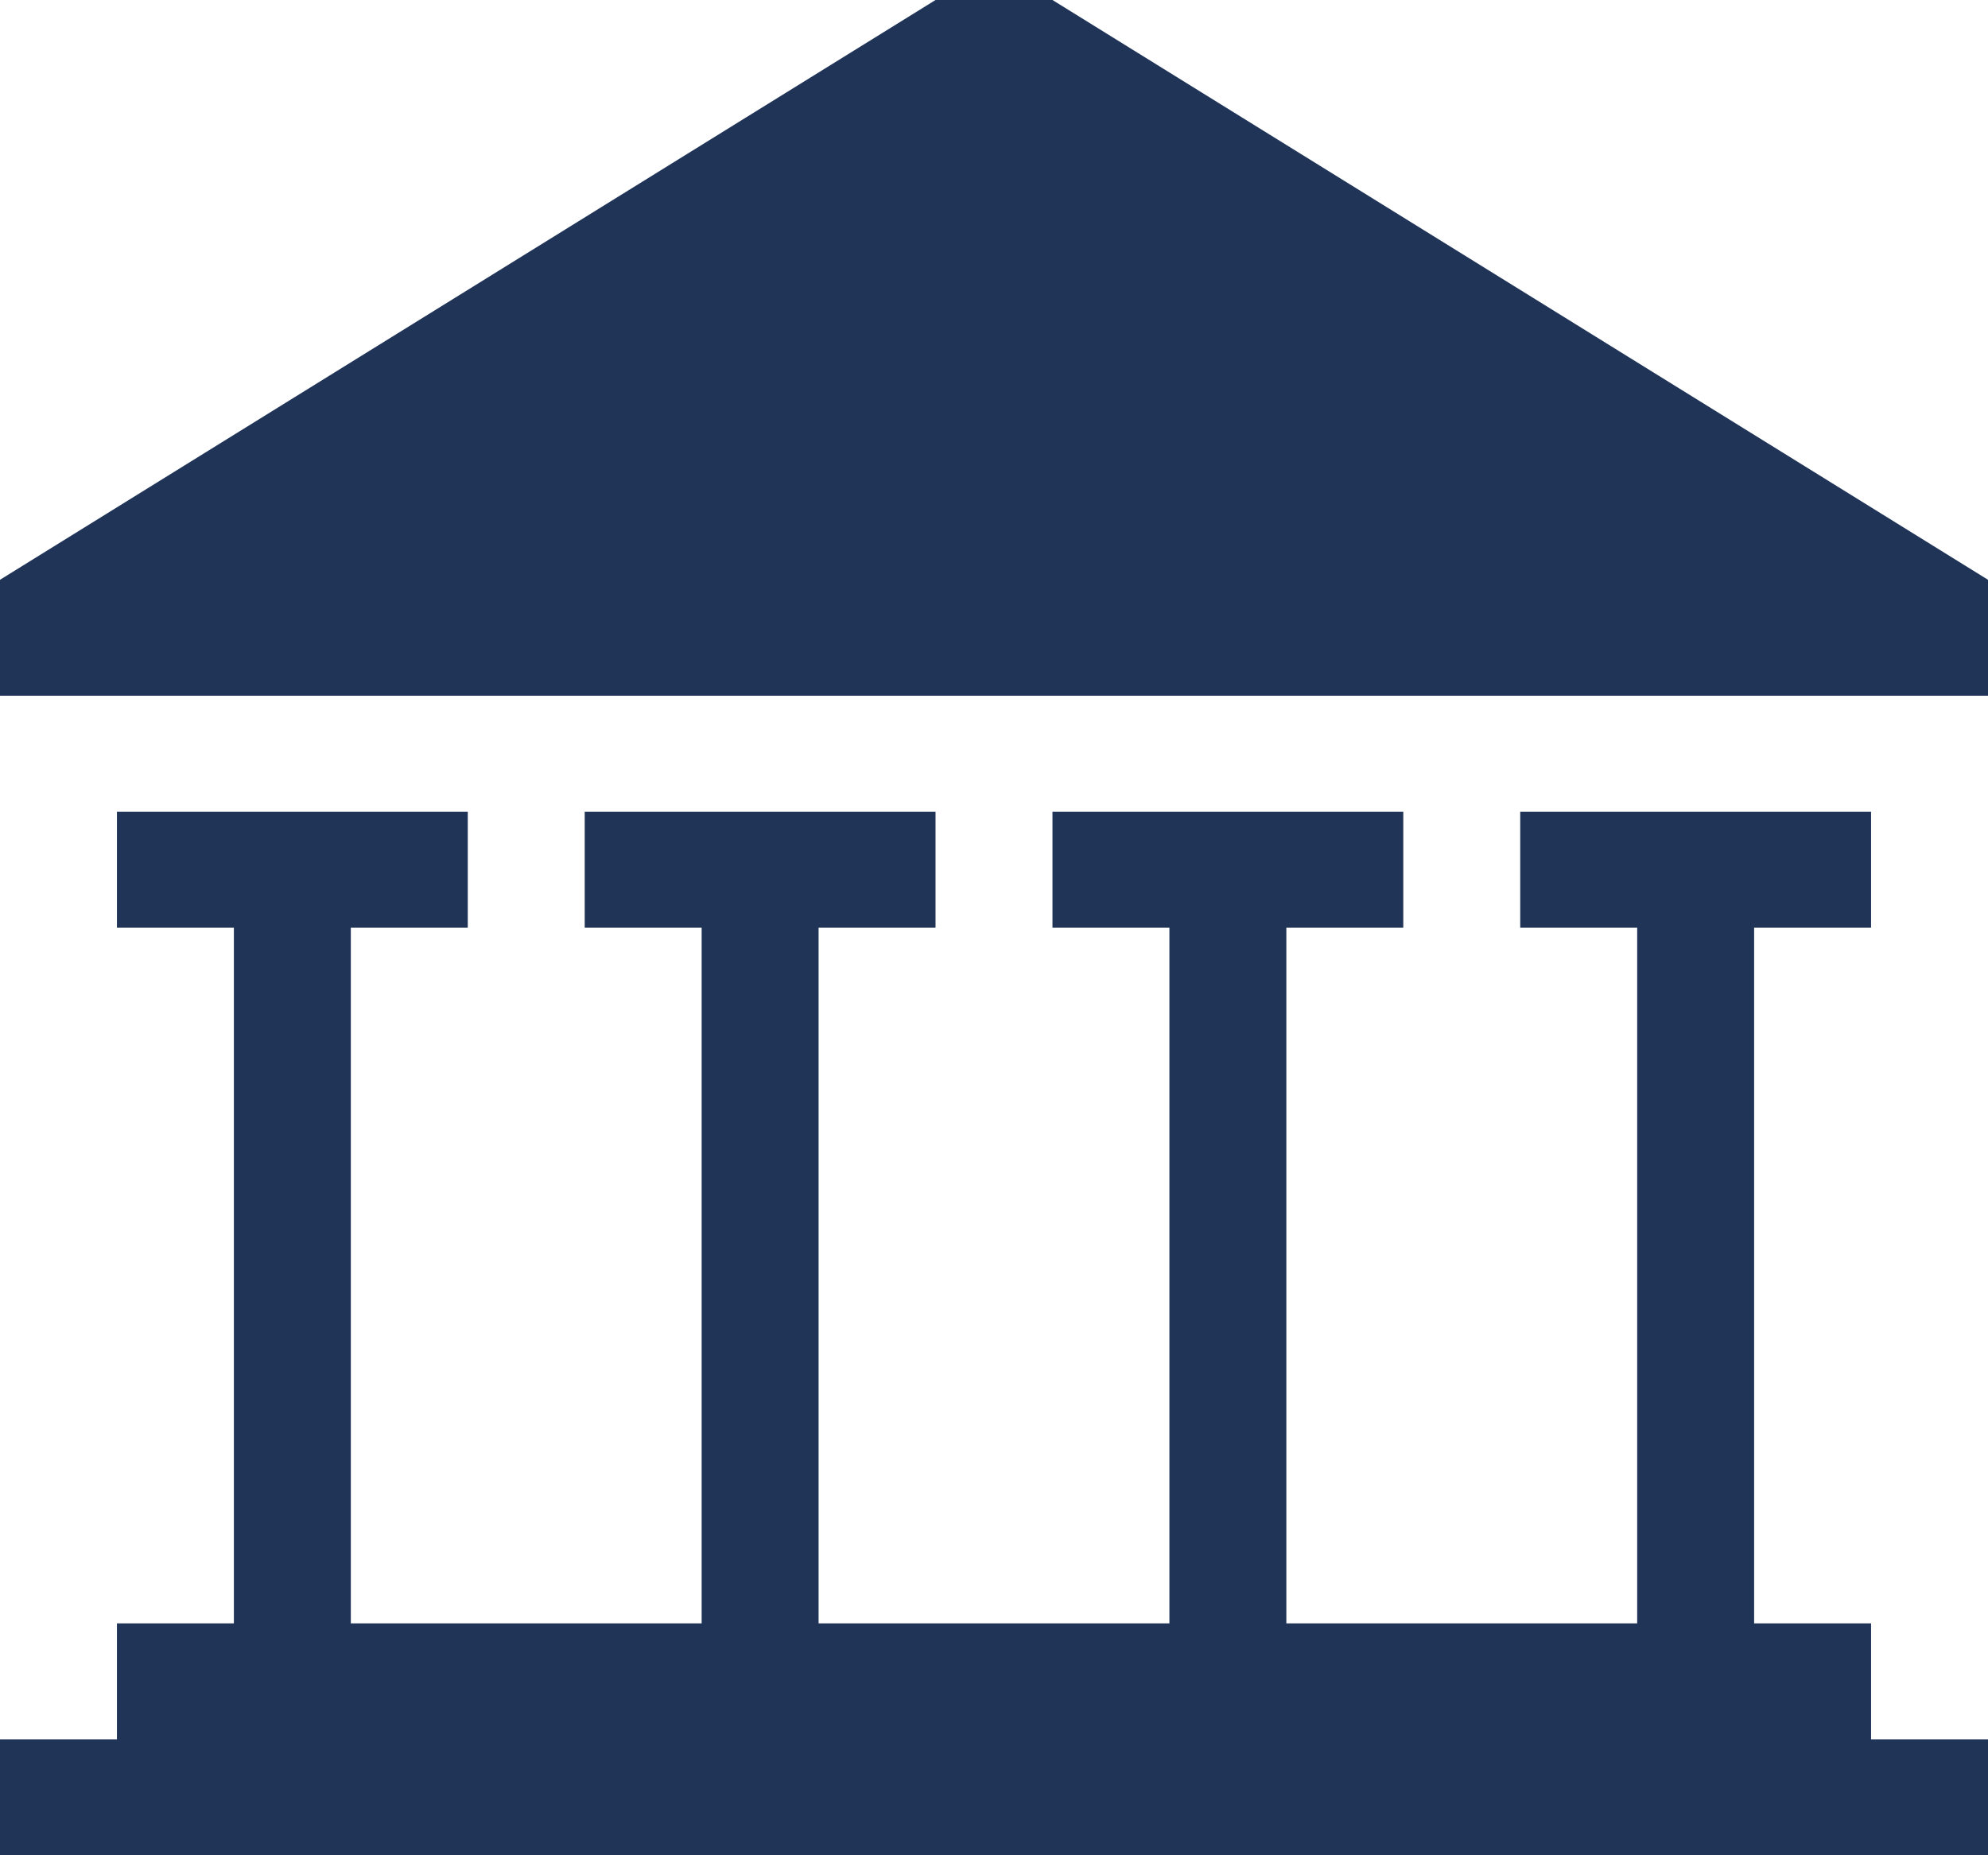 <svg width="90" height="84" viewBox="0 0 90 84" fill="none" xmlns="http://www.w3.org/2000/svg">
<g clip-path="url(#clip0_230_144)">
<path d="M84.706 78.75V73.5H79.412V42H84.706V36.75H68.823V42H74.118V73.5H58.235V42H63.529V36.75H47.647V42H52.941V73.5H37.059V42H42.353V36.75H26.471V42H31.765V73.5H15.882V42H21.177V36.75H5.294V42H10.588V73.5H5.294V78.75H0V84H90V78.75H84.706Z" fill="#203458"/>
<path d="M42.353 0H47.647L90 26.25V31.5H0V26.25L42.353 0Z" fill="#203458"/>
</g>
<defs>
<clipPath id="clip0_230_144">
<rect width="90" height="84" fill="white"/>
</clipPath>
</defs>
</svg>

